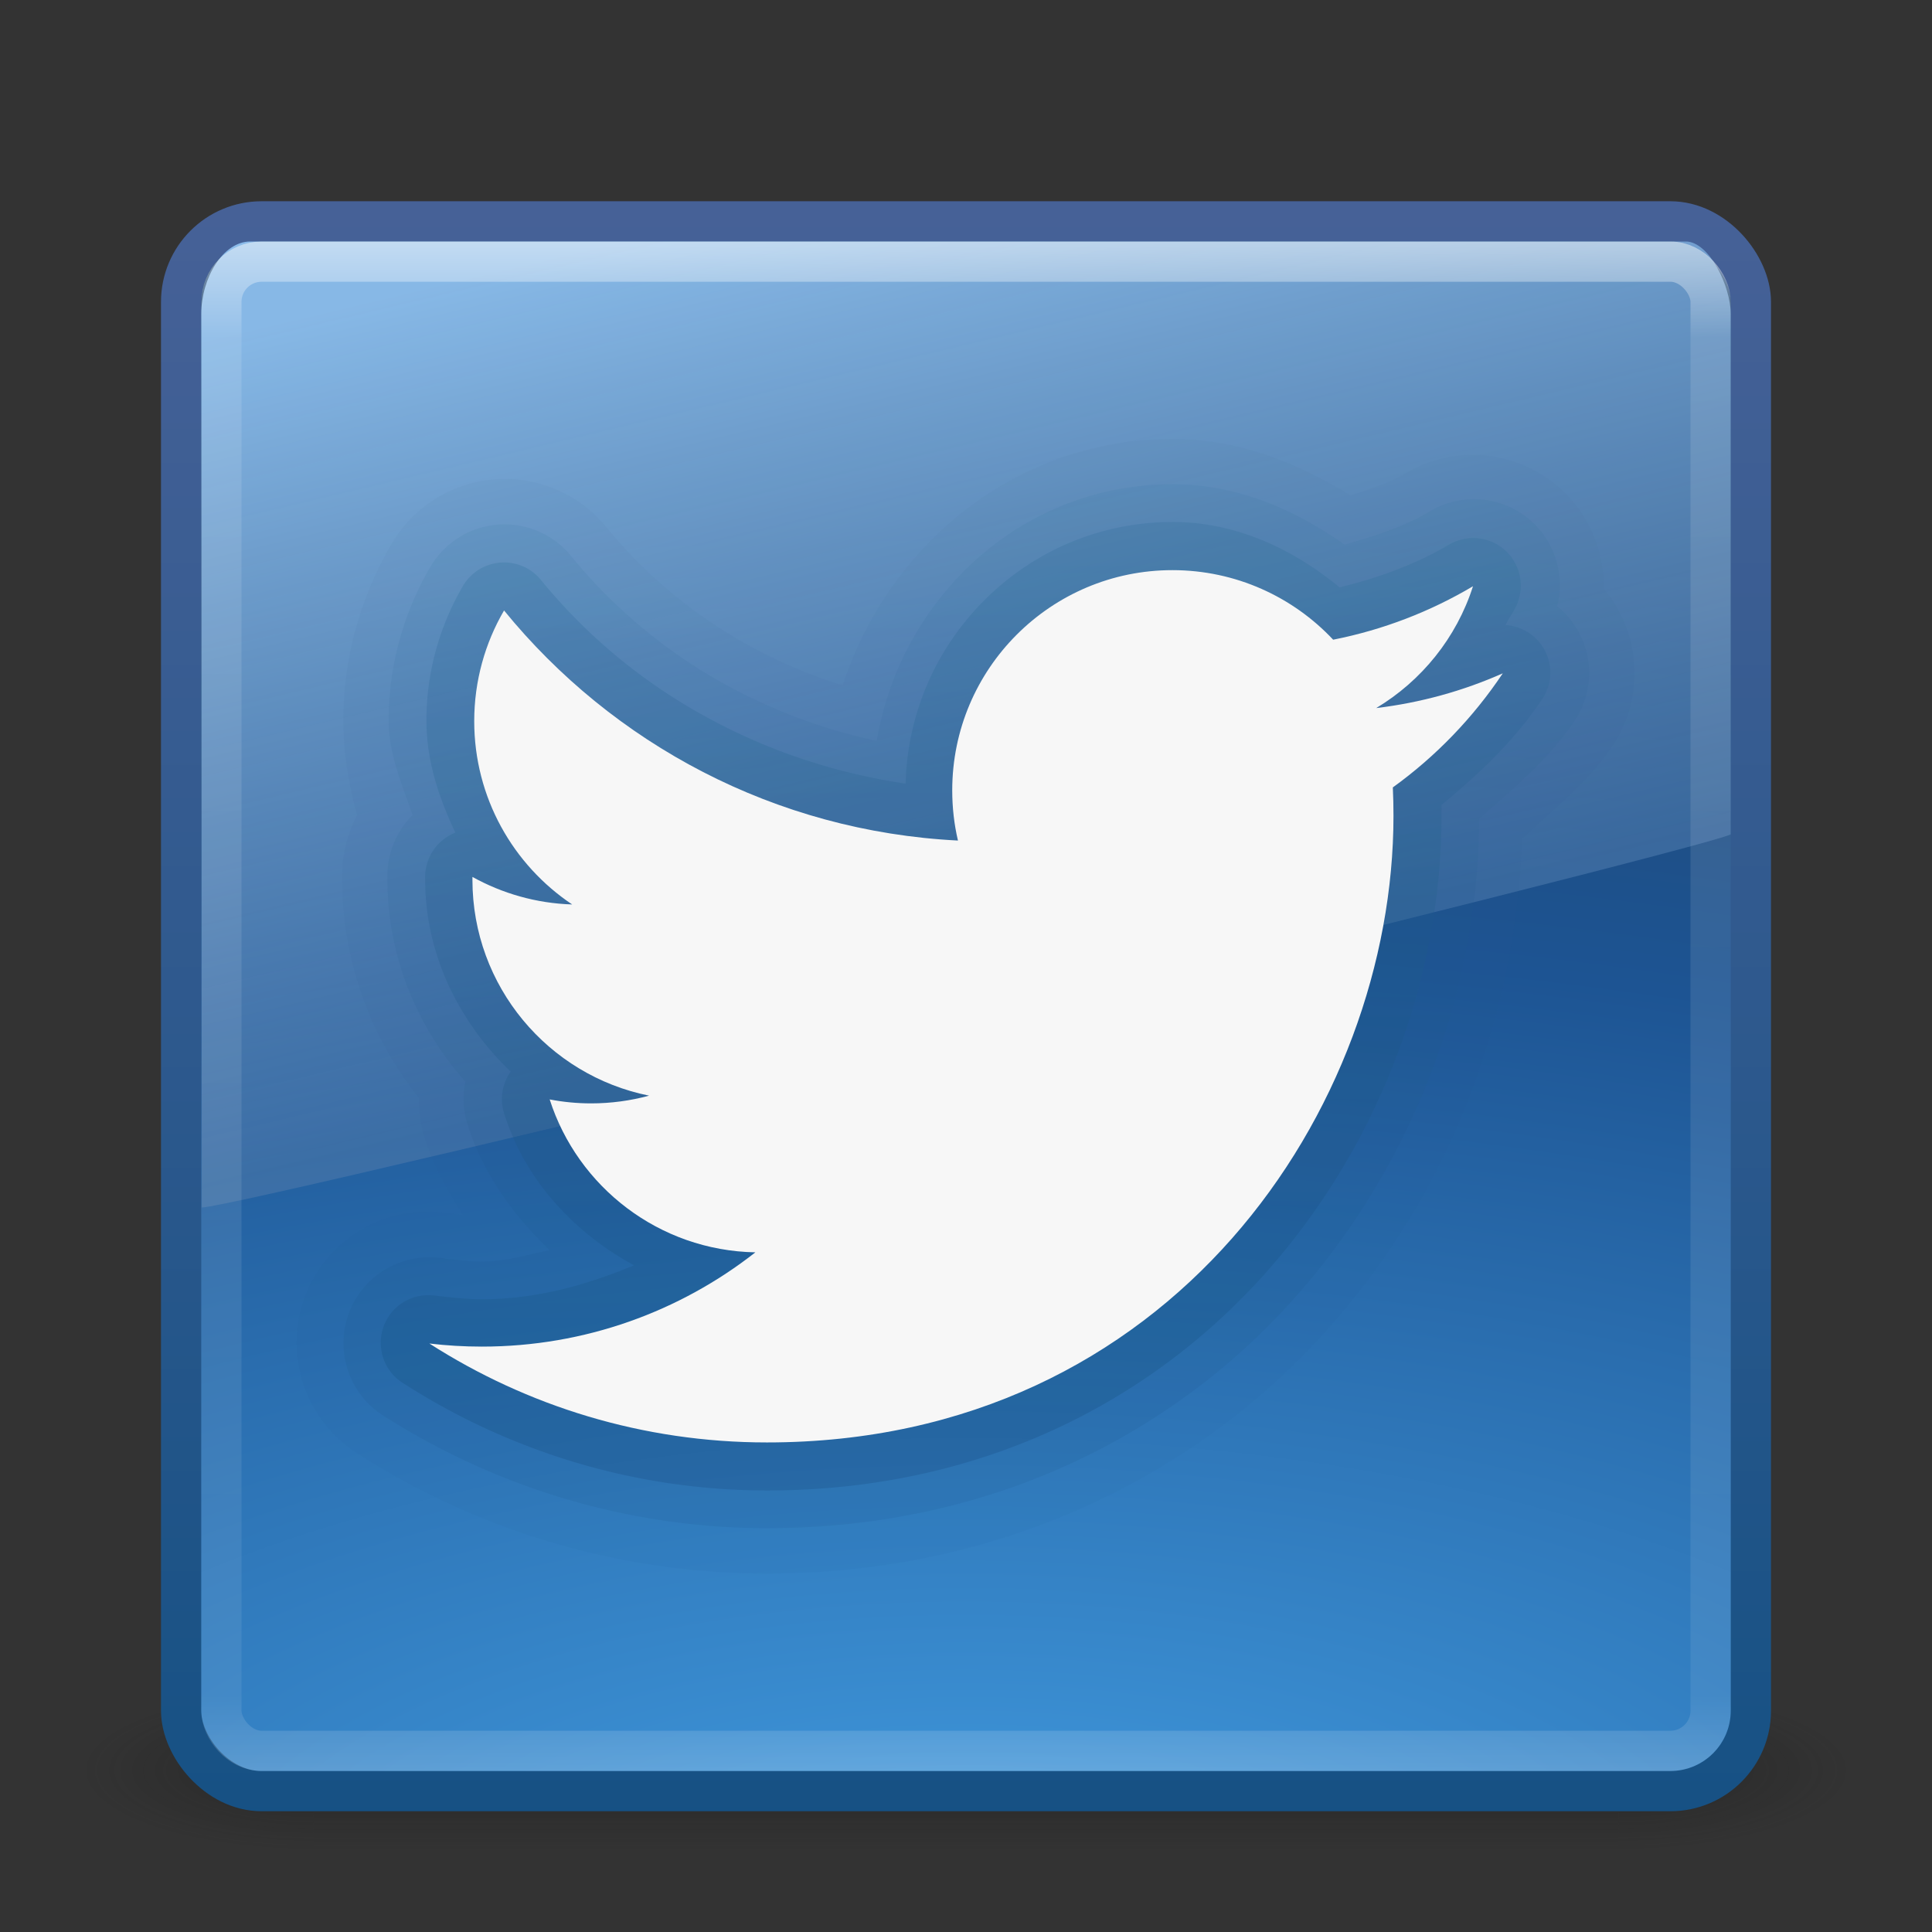<?xml version="1.0" encoding="UTF-8" standalone="no"?>
<!-- Created with Inkscape (http://www.inkscape.org/) -->

<svg
   xmlns:dc="http://purl.org/dc/elements/1.1/"
   xmlns:cc="http://creativecommons.org/ns#"
   xmlns:rdf="http://www.w3.org/1999/02/22-rdf-syntax-ns#"
   xmlns:svg="http://www.w3.org/2000/svg"
   xmlns="http://www.w3.org/2000/svg"
   xmlns:xlink="http://www.w3.org/1999/xlink"
   version="1.1"
   width="48"
   height="48"
   id="svg4069">
  <rect width="100%" height="100%" fill="#333333" stroke="none"/>
  <defs
     id="defs4071">
    <linearGradient
       x1="24"
       y1="5"
       x2="24"
       y2="43"
       id="linearGradient2959-2"
       xlink:href="#linearGradient3924-9"
       gradientUnits="userSpaceOnUse"
       gradientTransform="translate(3.7e-6,1)" />
    <linearGradient
       id="linearGradient3924-9">
      <stop
         id="stop3926-2"
         style="stop-color:#ffffff;stop-opacity:1"
         offset="0" />
      <stop
         id="stop3928-2"
         style="stop-color:#ffffff;stop-opacity:0.235"
         offset="0.063" />
      <stop
         id="stop3930-6"
         style="stop-color:#ffffff;stop-opacity:0.157"
         offset="0.951" />
      <stop
         id="stop3932-1"
         style="stop-color:#ffffff;stop-opacity:0.392"
         offset="1" />
    </linearGradient>
    <linearGradient
       x1="24.744"
       y1="35.527"
       x2="24.744"
       y2="0.094"
       id="linearGradient3891"
       xlink:href="#linearGradient3707-319-631-407-324-84-4-0"
       gradientUnits="userSpaceOnUse" />
    <linearGradient
       id="linearGradient3707-319-631-407-324-84-4-0">
      <stop
         id="stop3760-5-17-4"
         style="stop-color:#134977;stop-opacity:1"
         offset="0" />
      <stop
         id="stop3762-0-1-4"
         style="stop-color:#3981ae;stop-opacity:1"
         offset="1" />
    </linearGradient>
    <linearGradient
       x1="24.744"
       y1="35.527"
       x2="24.744"
       y2="0.094"
       id="linearGradient3891-0"
       xlink:href="#linearGradient3707-319-631-407-324-84-4-00"
       gradientUnits="userSpaceOnUse" />
    <linearGradient
       id="linearGradient3707-319-631-407-324-84-4-00">
      <stop
         id="stop3760-5-17-2"
         style="stop-color:#165184;stop-opacity:1"
         offset="0" />
      <stop
         id="stop3762-0-1-9"
         style="stop-color:#466197;stop-opacity:1"
         offset="1" />
    </linearGradient>
    <linearGradient
       x1="24.744"
       y1="35.527"
       x2="24.744"
       y2="0.094"
       id="linearGradient3988-4"
       xlink:href="#linearGradient3707-319-631-407-324-84-4"
       gradientUnits="userSpaceOnUse" />
    <linearGradient
       id="linearGradient3707-319-631-407-324-84-4">
      <stop
         id="stop3760-5-17"
         style="stop-color:#134977;stop-opacity:1"
         offset="0" />
      <stop
         id="stop3762-0-1"
         style="stop-color:#3981ae;stop-opacity:1"
         offset="1" />
    </linearGradient>
    <linearGradient
       x1="12.455"
       y1="5.911"
       x2="14.841"
       y2="21.719"
       id="linearGradient3568-1"
       xlink:href="#linearGradient8265-821-176-38-919-66-249-7-7-6"
       gradientUnits="userSpaceOnUse"
       gradientTransform="matrix(0.825,0,0,1.301,4.162,-1.433)" />
    <linearGradient
       id="linearGradient8265-821-176-38-919-66-249-7-7-6">
      <stop
         id="stop2687-1-9-9"
         style="stop-color:#91c3f1;stop-opacity:0.911"
         offset="0" />
      <stop
         id="stop2689-5-4-2"
         style="stop-color:#4976a9;stop-opacity:0.645"
         offset="1" />
    </linearGradient>
    <radialGradient
       cx="23.918"
       cy="10.764"
       r="20"
       fx="23.918"
       fy="10.764"
       id="radialGradient3072"
       xlink:href="#linearGradient2867-449-88-871-390-598-476-591-434-148-57-177-1"
       gradientUnits="userSpaceOnUse"
       gradientTransform="matrix(3.942,-6.5239132e-8,-3.8156188e-8,1.752,-70.277,29.216)" />
    <linearGradient
       id="linearGradient2867-449-88-871-390-598-476-591-434-148-57-177-1">
      <stop
         id="stop3752-9"
         style="stop-color:#429de2;stop-opacity:1"
         offset="0" />
      <stop
         id="stop3754-4"
         style="stop-color:#1d5493;stop-opacity:1"
         offset="0.705" />
      <stop
         id="stop3756-7"
         style="stop-color:#1f4773;stop-opacity:1"
         offset="1" />
    </linearGradient>
    <linearGradient
       x1="7.797"
       y1="44.293"
       x2="7.797"
       y2="4.241"
       id="linearGradient3074"
       xlink:href="#linearGradient3707-319-631-407-324-84-4-00"
       gradientUnits="userSpaceOnUse"
       gradientTransform="translate(1.2e-6,1)" />
    <radialGradient
       cx="4.993"
       cy="43.5"
       r="2.5"
       fx="4.993"
       fy="43.5"
       id="radialGradient3013"
       xlink:href="#linearGradient3688-166-749"
       gradientUnits="userSpaceOnUse"
       gradientTransform="matrix(2.004,0,0,1.4,27.988,-17.4)" />
    <linearGradient
       id="linearGradient3688-166-749">
      <stop
         id="stop2883"
         style="stop-color:#181818;stop-opacity:1"
         offset="0" />
      <stop
         id="stop2885"
         style="stop-color:#181818;stop-opacity:0"
         offset="1" />
    </linearGradient>
    <radialGradient
       cx="4.993"
       cy="43.5"
       r="2.5"
       fx="4.993"
       fy="43.5"
       id="radialGradient3015"
       xlink:href="#linearGradient3688-464-309"
       gradientUnits="userSpaceOnUse"
       gradientTransform="matrix(2.004,0,0,1.4,-20.012,-104.4)" />
    <linearGradient
       id="linearGradient3688-464-309">
      <stop
         id="stop2889"
         style="stop-color:#181818;stop-opacity:1"
         offset="0" />
      <stop
         id="stop2891"
         style="stop-color:#181818;stop-opacity:0"
         offset="1" />
    </linearGradient>
    <linearGradient
       id="linearGradient3702-501-757">
      <stop
         id="stop2895"
         style="stop-color:#181818;stop-opacity:0"
         offset="0" />
      <stop
         id="stop2897"
         style="stop-color:#181818;stop-opacity:1"
         offset="0.5" />
      <stop
         id="stop2899"
         style="stop-color:#181818;stop-opacity:0"
         offset="1" />
    </linearGradient>
    <linearGradient
       x1="25.058"
       y1="47.028"
       x2="25.058"
       y2="39.999"
       id="linearGradient4067"
       xlink:href="#linearGradient3702-501-757"
       gradientUnits="userSpaceOnUse" />
  </defs>
  <g
     id="layer1">
    <g
       transform="matrix(1.158,0,0,0.571,-3.789,19.143)"
       id="g3712"
       style="opacity:0.4">
      <rect
         width="5"
         height="7"
         x="38"
         y="40"
         id="rect2801"
         style="fill:url(#radialGradient3013);fill-opacity:1;stroke:none" />
      <rect
         width="5"
         height="7"
         x="-10"
         y="-47"
         transform="scale(-1,-1)"
         id="rect3696"
         style="fill:url(#radialGradient3015);fill-opacity:1;stroke:none" />
      <rect
         width="28"
         height="7"
         x="10"
         y="40"
         id="rect3700"
         style="fill:url(#linearGradient4067);fill-opacity:1;stroke:none" />
    </g>
    <rect
       width="39"
       height="39"
       rx="2"
       ry="2"
       x="4.5"
       y="5.5"
       id="rect5505-21"
       style="color:#000000;fill:url(#radialGradient3072);fill-opacity:1;fill-rule:nonzero;stroke:url(#linearGradient3074);stroke-width:1;stroke-linecap:round;stroke-linejoin:round;stroke-miterlimit:4;stroke-opacity:1;stroke-dasharray:none;stroke-dashoffset:0;marker:none;visibility:visible;display:inline;overflow:visible;enable-background:accumulate" />
    <path
       d="M 6.217,6 C 5.538,6 5,6.912 5,7.8 L 5.013,30 C 6.106,29.976 42.17,21.153 43,20.729 L 43,7.8 C 43,7.122 42.469,6 41.881,6 L 6.217,6 z"
       id="path3333-5"
       style="fill:url(#linearGradient3568-1);fill-opacity:1;fill-rule:evenodd;stroke:none" />
    <path
       d="m 29.125,12.969 c -3.605,0 -6.537,2.915 -6.625,6.5 -3.628,-0.539 -6.849,-2.347 -9.062,-5.062 A 1.183,1.183 0 0 0 11.5,14.562 c -0.569,0.977 -0.906,2.122 -0.906,3.344 0,1.005 0.317,1.922 0.719,2.781 a 1.183,1.183 0 0 0 -0.75,1.062 c -0.001,0.054 0,0.088 0,0.094 0,1.89 0.853,3.563 2.125,4.781 a 1.183,1.183 0 0 0 -0.156,1.062 c 0.527,1.646 1.725,2.936 3.219,3.75 -1.175,0.492 -2.429,0.844 -3.781,0.844 -0.365,0 -0.776,-0.045 -1.188,-0.094 a 1.183,1.183 0 0 0 -0.75,2.188 c 2.604,1.67 5.708,2.656 9.031,2.656 5.358,0 9.603,-2.253 12.438,-5.469 2.835,-3.216 4.312,-7.366 4.312,-11.281 0,-0.11 0.004,-0.183 0,-0.281 0.938,-0.768 1.825,-1.615 2.5,-2.625 a 1.183,1.183 0 0 0 -0.906,-1.844 c 0.092,-0.209 0.242,-0.374 0.312,-0.594 A 1.183,1.183 0 0 0 36,13.531 c -0.837,0.496 -1.765,0.83 -2.719,1.062 -1.148,-0.944 -2.553,-1.625 -4.156,-1.625 z"
       id="path3841"
       style="opacity:0.25;color:#000000;fill:url(#linearGradient3988-4);fill-opacity:1;fill-rule:nonzero;stroke:none;stroke-width:0.985;marker:none;visibility:visible;display:inline;overflow:visible;enable-background:accumulate" />
    <path
       d="m 29.125,10.906 c -3.862,0 -7.055,2.615 -8.188,6.125 -2.322,-0.73 -4.372,-2.093 -5.875,-3.938 a 3.258,3.258 0 0 0 -5.344,0.438 c -0.742,1.273 -1.188,2.768 -1.188,4.375 0,0.811 0.135,1.594 0.344,2.344 A 3.258,3.258 0 0 0 8.5,21.719 c -0.002,0.108 0,0.151 0,0.125 0,2.043 0.713,3.936 1.906,5.438 a 3.258,3.258 0 0 0 0.156,1.031 c 0.217,0.678 0.571,1.281 0.938,1.875 -0.156,-0.012 -0.277,-0.04 -0.469,-0.062 a 3.258,3.258 0 0 0 -2.125,6 c 2.924,1.875 6.423,2.969 10.156,2.969 5.931,0 10.811,-2.539 14,-6.156 3.054,-3.465 4.618,-7.83 4.75,-12.094 0.783,-0.738 1.647,-1.411 2.25,-2.312 A 3.258,3.258 0 0 0 39.844,14.625 3.258,3.258 0 0 0 34.938,11.75 c -0.436,0.259 -0.911,0.393 -1.375,0.562 -1.32,-0.808 -2.773,-1.406 -4.438,-1.406 z"
       id="path3841-0"
       style="opacity:0.05;color:#000000;fill:url(#linearGradient3891-0);fill-opacity:1;fill-rule:nonzero;stroke:none;stroke-width:0.985;marker:none;visibility:visible;display:inline;overflow:visible;enable-background:accumulate" />
    <path
       d="m 29.125,12.031 c -3.74,0 -6.732,2.799 -7.344,6.375 -3.038,-0.652 -5.699,-2.269 -7.594,-4.594 a 2.134,2.134 0 0 0 -3.5,0.281 c -0.649,1.113 -1.031,2.414 -1.031,3.812 0,0.849 0.335,1.577 0.594,2.344 a 2.134,2.134 0 0 0 -0.625,1.469 c -0.002,0.079 0,0.134 0,0.125 0,1.93 0.74,3.68 1.938,5.031 a 2.134,2.134 0 0 0 0.062,1.094 c 0.389,1.214 1.136,2.231 2.031,3.094 -0.558,0.109 -1.097,0.281 -1.688,0.281 -0.303,0 -0.665,-0.047 -1.062,-0.094 A 2.134,2.134 0 0 0 9.5,35.156 c 2.751,1.764 6.051,2.812 9.562,2.812 5.62,0 10.159,-2.381 13.156,-5.781 2.982,-3.383 4.516,-7.707 4.531,-11.844 0.855,-0.754 1.738,-1.485 2.375,-2.438 A 2.134,2.134 0 0 0 38.688,15.062 2.134,2.134 0 0 0 35.5,12.719 c -0.653,0.387 -1.372,0.601 -2.094,0.812 -1.234,-0.869 -2.656,-1.5 -4.281,-1.5 z"
       id="path3841-5"
       style="opacity:0.1;color:#000000;fill:url(#linearGradient3891);fill-opacity:1;fill-rule:nonzero;stroke:none;stroke-width:0.985;marker:none;visibility:visible;display:inline;overflow:visible;enable-background:accumulate" />
    <path
       d="m 37.333,16.73 c -0.981,0.435 -2.036,0.729 -3.142,0.862 1.129,-0.677 1.997,-1.749 2.405,-3.027 -1.057,0.627 -2.228,1.082 -3.474,1.328 -0.998,-1.063 -2.42,-1.728 -3.993,-1.728 -3.021,0 -5.471,2.45 -5.471,5.471 0,0.429 0.048,0.846 0.142,1.247 -4.547,-0.228 -8.578,-2.406 -11.277,-5.716 -0.471,0.808 -0.741,1.748 -0.741,2.75 0,1.898 0.966,3.573 2.434,4.554 -0.897,-0.028 -1.74,-0.275 -2.478,-0.684 -5.2e-4,0.023 -5.2e-4,0.046 -5.2e-4,0.069 0,2.651 1.886,4.862 4.389,5.365 -0.459,0.125 -0.942,0.192 -1.441,0.192 -0.353,0 -0.695,-0.034 -1.029,-0.098 0.696,2.173 2.717,3.755 5.111,3.799 -1.872,1.467 -4.231,2.342 -6.795,2.342 -0.442,0 -0.877,-0.026 -1.305,-0.077 2.421,1.552 5.297,2.458 8.387,2.458 10.063,0 15.566,-8.337 15.566,-15.566 0,-0.237 -0.005,-0.473 -0.016,-0.708 1.069,-0.771 1.997,-1.735 2.73,-2.832"
       id="path16"
       style="color:#000000;fill:#f7f7f7;fill-opacity:1;fill-rule:nonzero;stroke:none;stroke-width:1;marker:none;visibility:visible;display:inline;overflow:visible;enable-background:accumulate" />
    <rect
       width="37"
       height="37"
       rx="1"
       ry="1"
       x="5.5"
       y="6.5"
       id="rect6741-1"
       style="opacity:0.5;fill:none;stroke:url(#linearGradient2959-2);stroke-width:1;stroke-linecap:round;stroke-linejoin:round;stroke-miterlimit:4;stroke-opacity:1;stroke-dasharray:none;stroke-dashoffset:0" />
  </g>
</svg>
